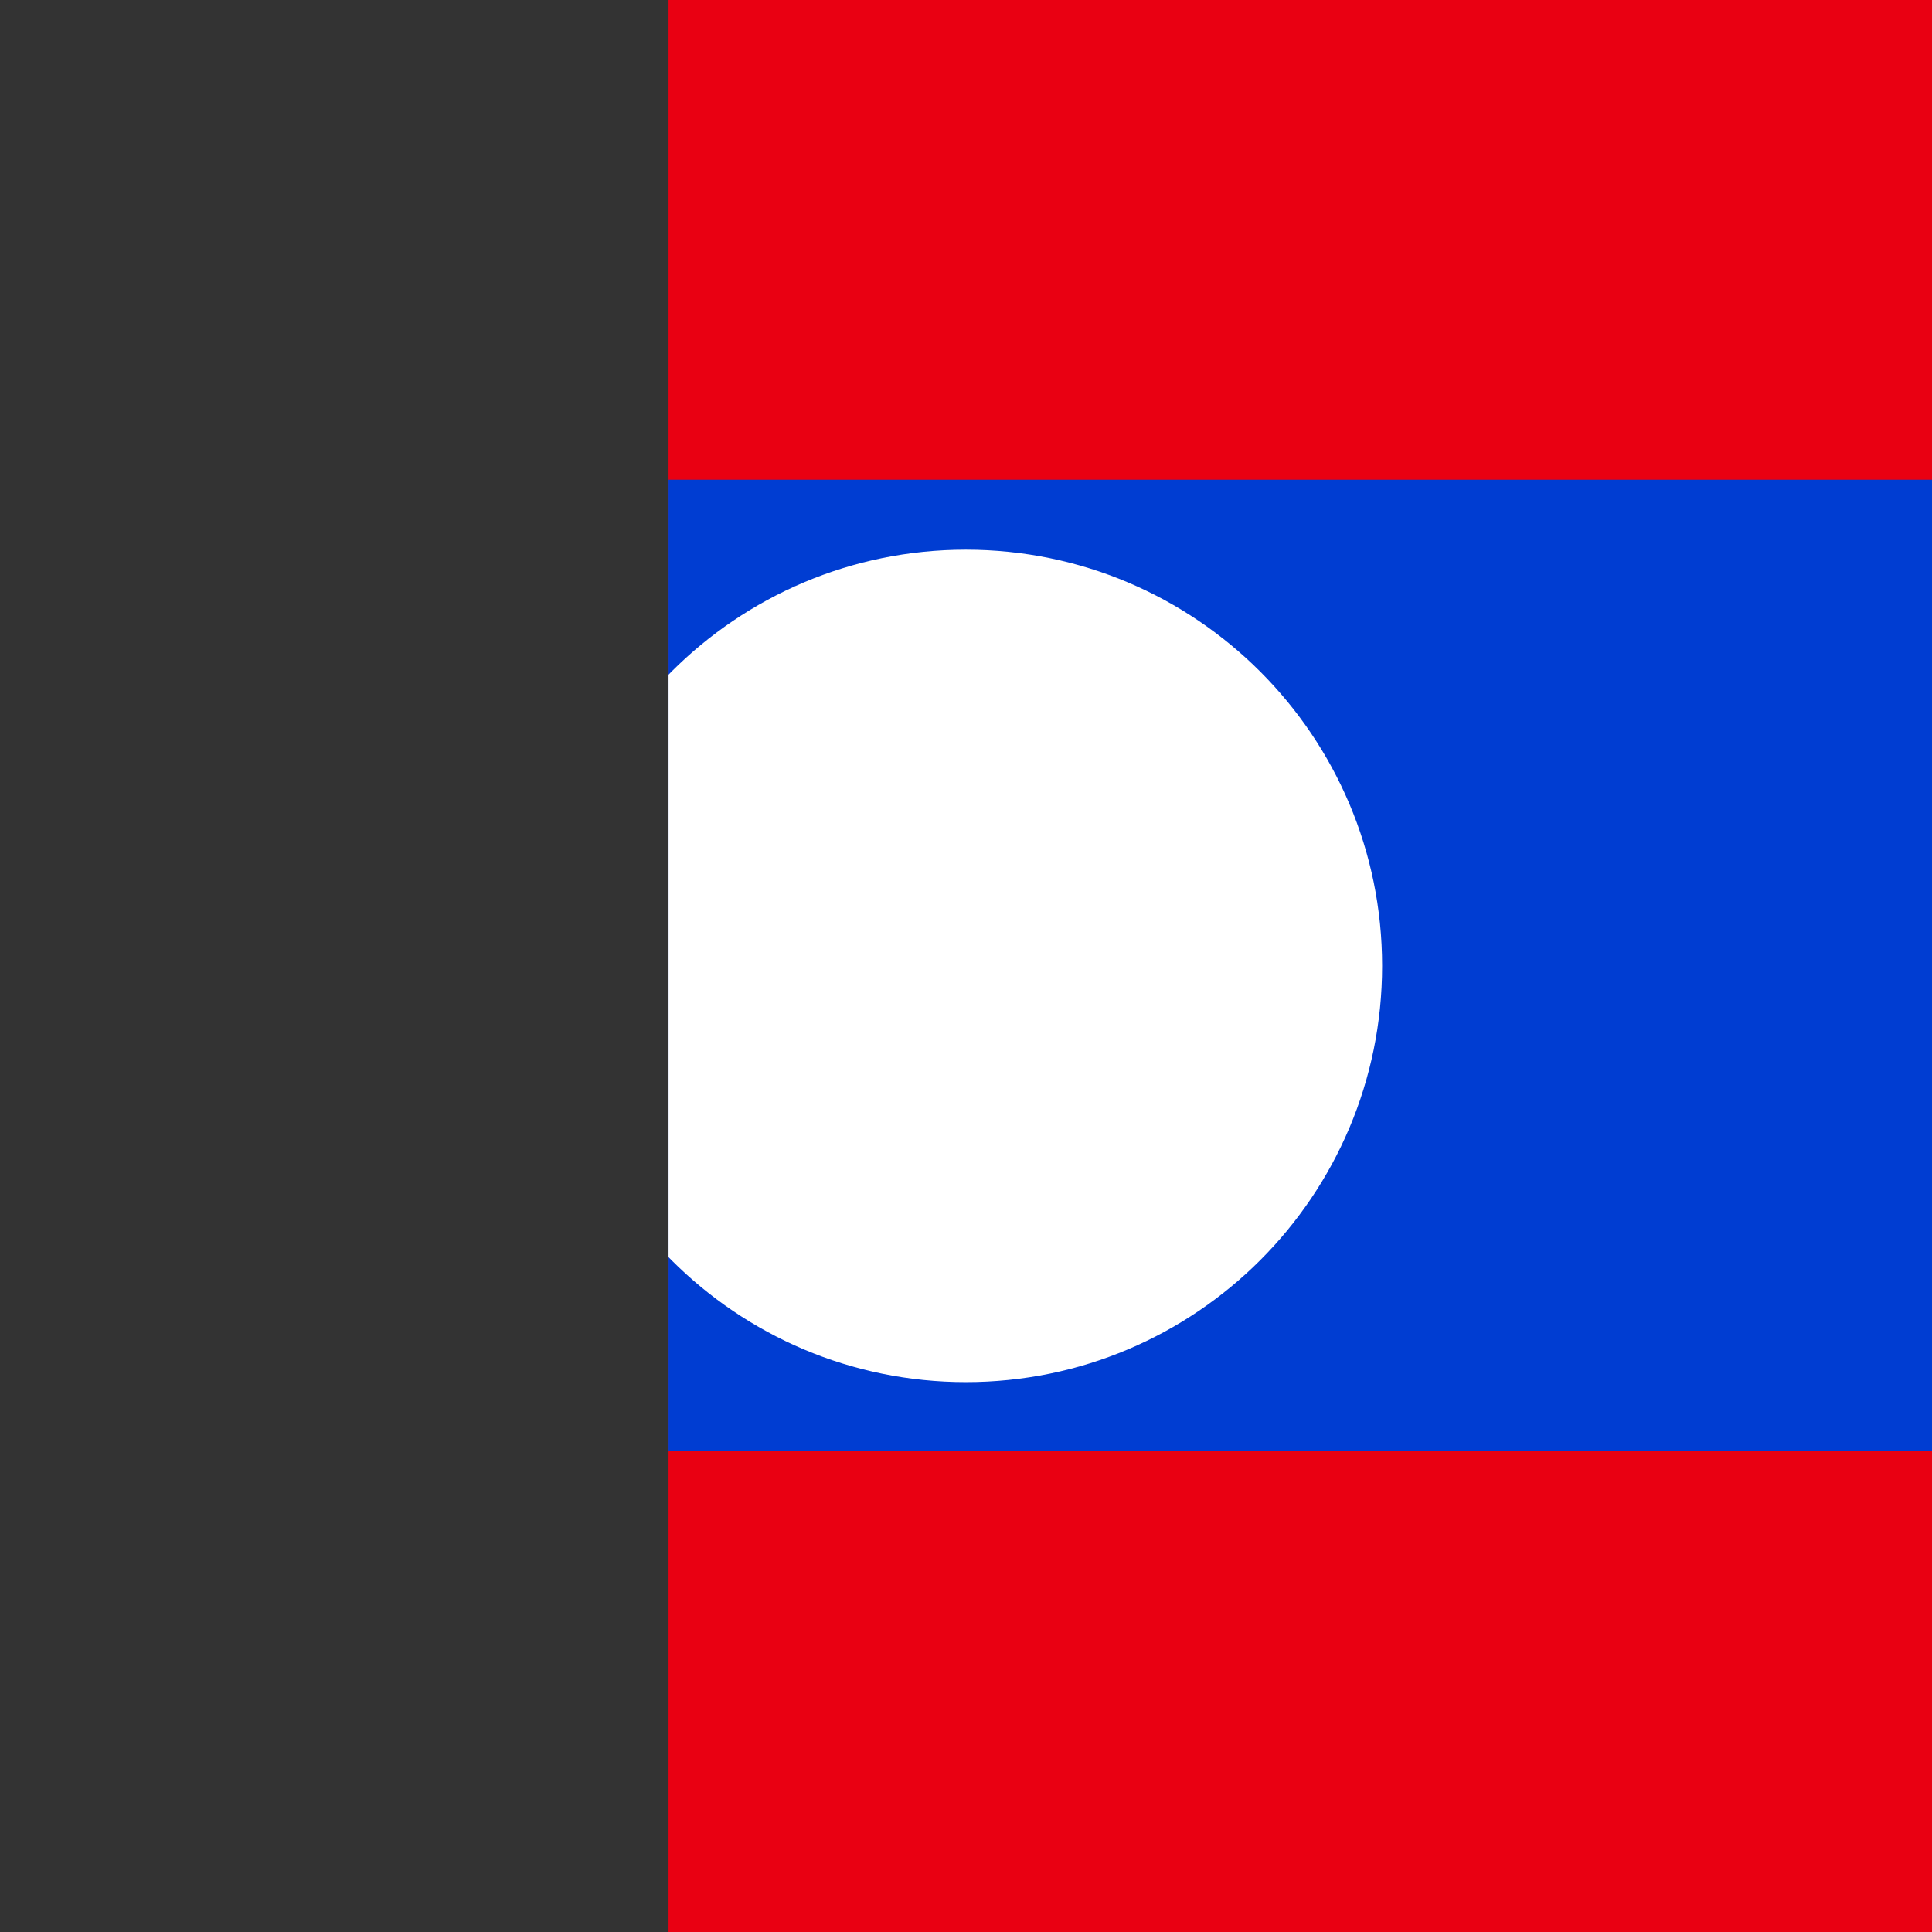 <svg xmlns="http://www.w3.org/2000/svg" height="512" width="512">
    <rect width="100%" height="100%" fill="#333333" stroke="none"/>
    <defs>
        <clipPath id="a">
            <path fill-opacity=".67" d="M177.17 0h708.66v708.66h-708.66z"/>
        </clipPath>
    </defs>
    <g clip-path="url(#a)" fill-rule="evenodd">
        <path fill="#e90012" d="M-128 0h768.007v512h-768.007z"/>
        <path fill="#003dd2" d="M-128 127.122h767.486v257.4h-767.486z"/>
        <path d="M366.274 255.975c0 60.92-49.385 110.305-110.305 110.305s-110.305-49.385-110.305-110.305 49.385-110.305 110.305-110.305 110.305 49.385 110.305 110.305z" fill="#fff"/>
    </g>
</svg>
